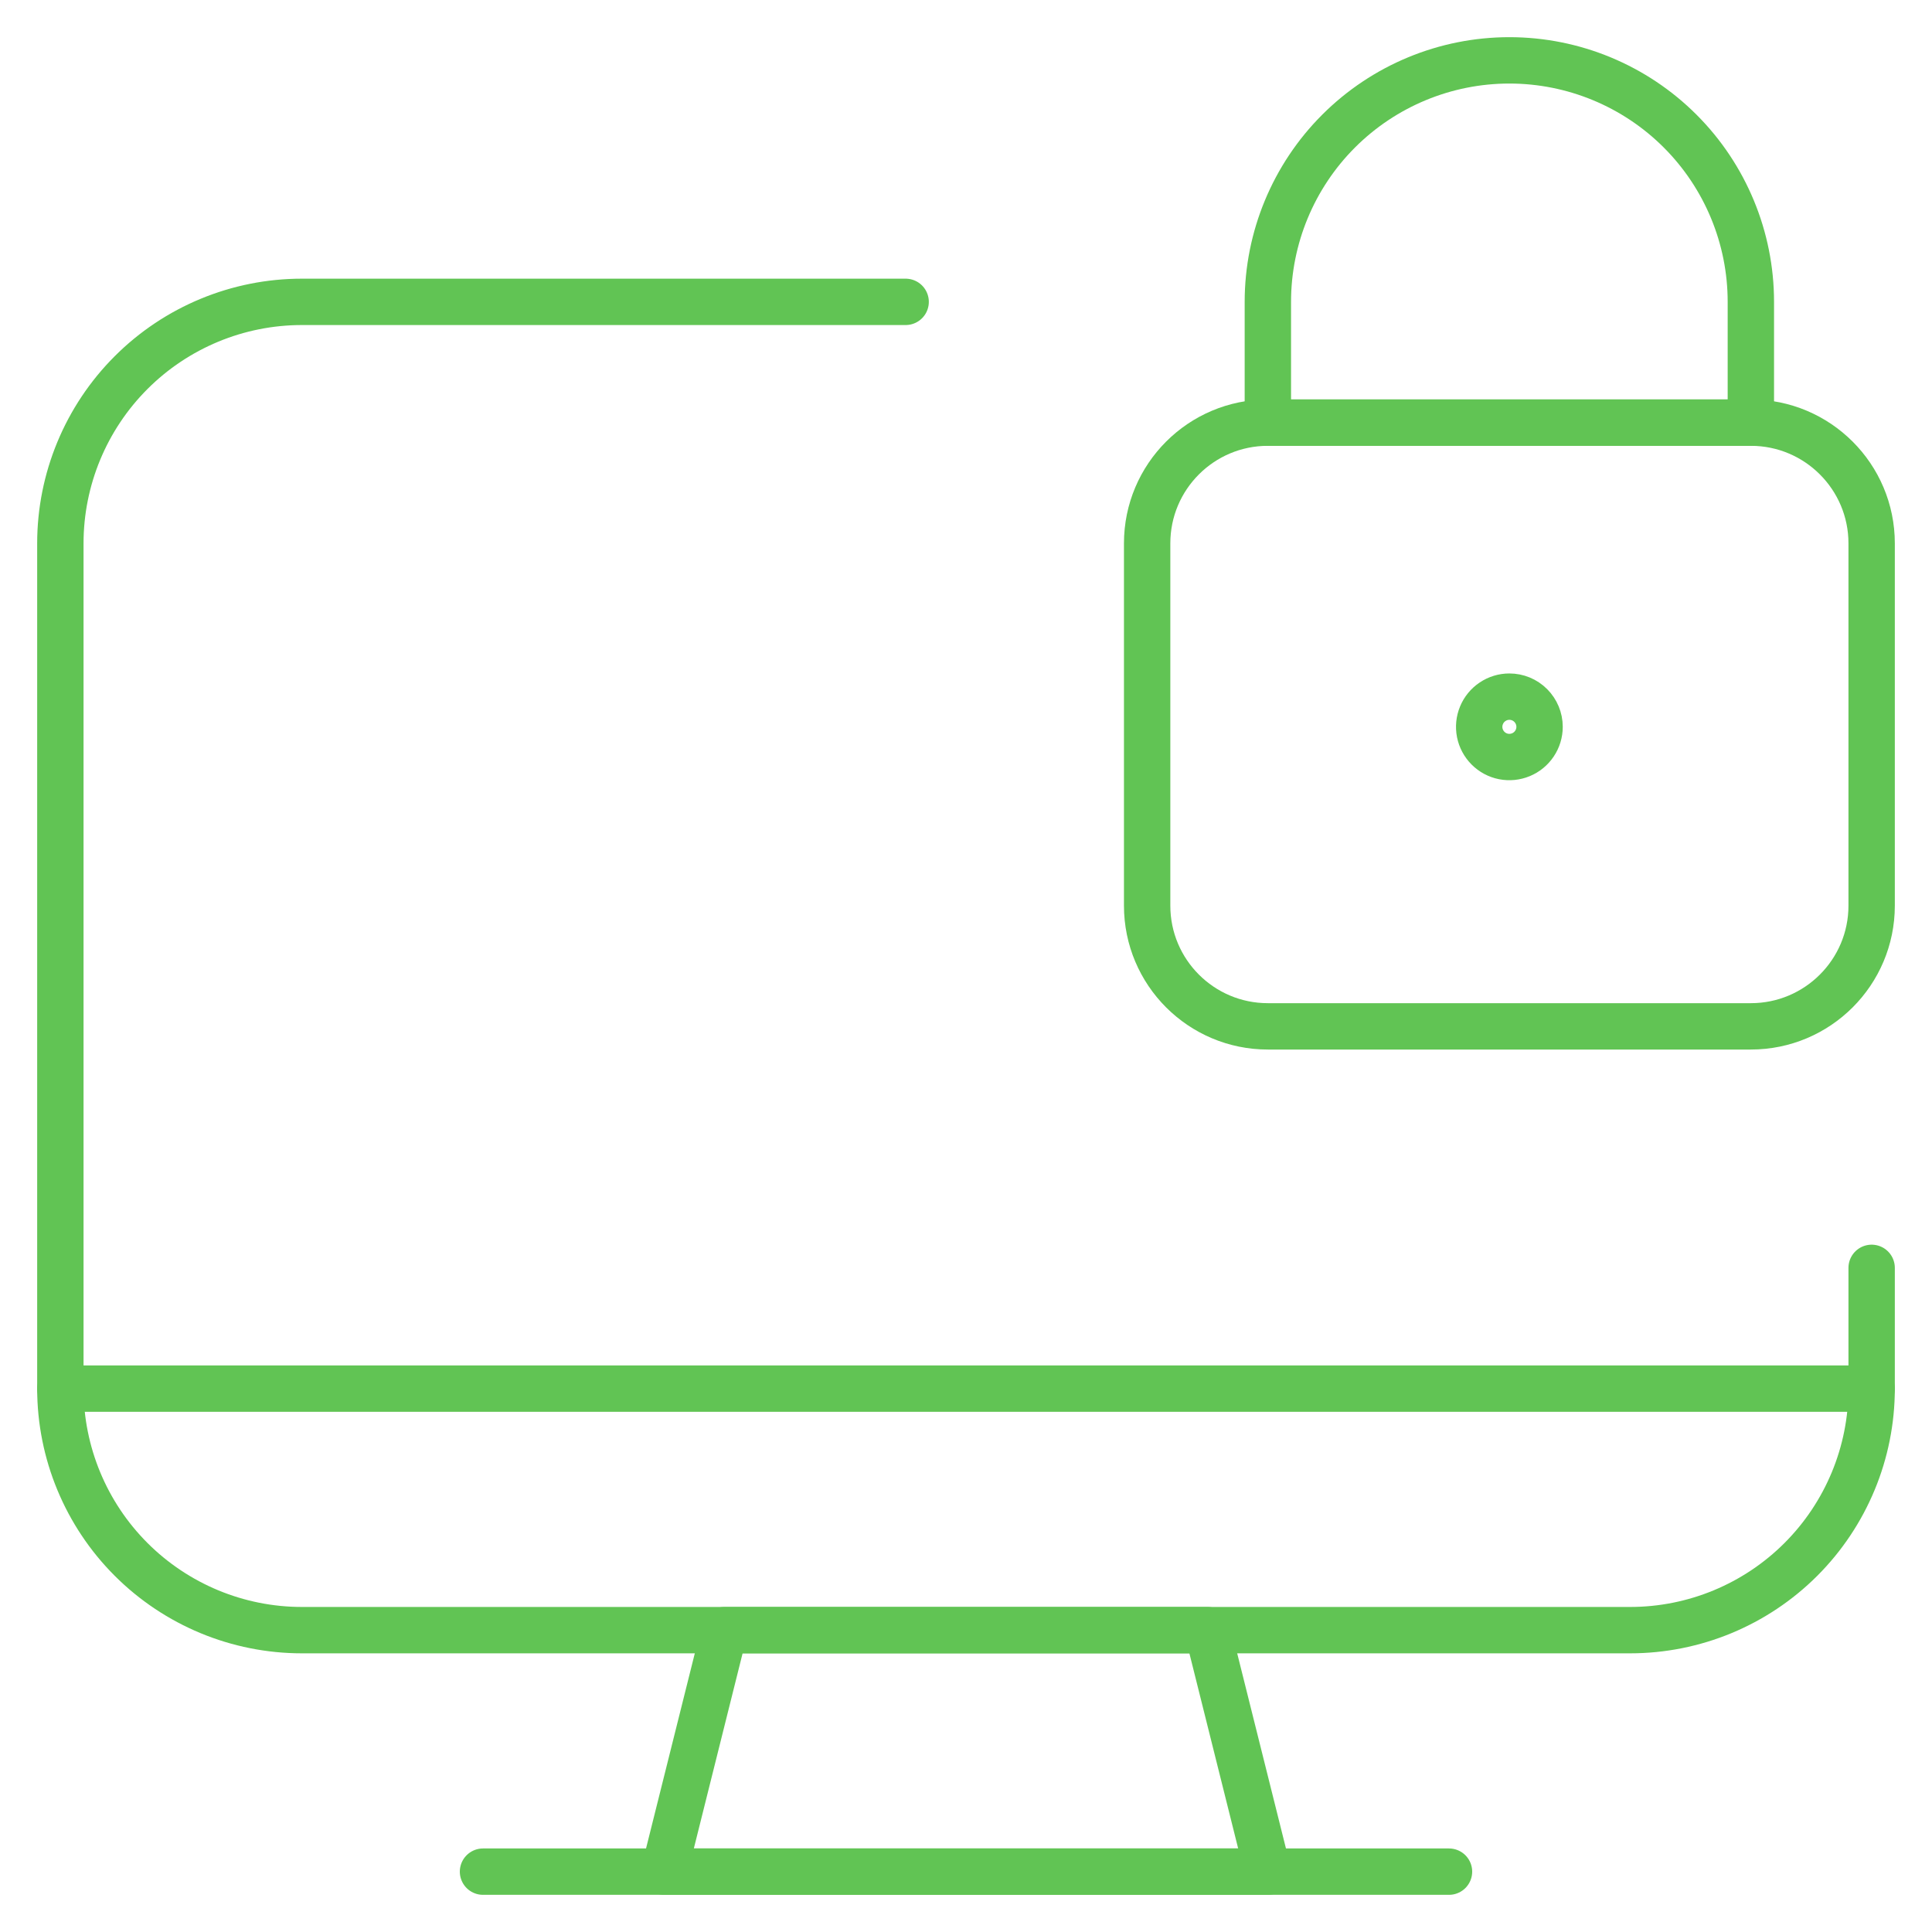 <svg width="50" height="50" viewBox="0 0 50 50" fill="none" xmlns="http://www.w3.org/2000/svg">
<g clip-path="url(#clip0_107_377)">
<path d="M45.312 10.938H32.812C31.087 10.938 29.688 12.337 29.688 14.062V23.438C29.688 25.163 31.087 26.562 32.812 26.562H45.312C47.038 26.562 48.438 25.163 48.438 23.438V14.062C48.438 12.337 47.038 10.938 45.312 10.938Z" stroke="#61C454" stroke-width="1.2" stroke-linecap="round" stroke-linejoin="round"/>
<path d="M39.062 1.562C37.405 1.562 35.815 2.221 34.643 3.393C33.471 4.565 32.812 6.155 32.812 7.812V10.938H45.312V7.812C45.312 6.155 44.654 4.565 43.482 3.393C42.31 2.221 40.72 1.562 39.062 1.562V1.562Z" stroke="#61C454" stroke-width="1.2" stroke-linecap="round" stroke-linejoin="round"/>
<path d="M39.062 18.029C38.908 18.029 38.757 18.075 38.629 18.161C38.5 18.247 38.4 18.369 38.341 18.512C38.282 18.654 38.266 18.811 38.296 18.963C38.326 19.114 38.401 19.254 38.51 19.363C38.619 19.472 38.758 19.547 38.91 19.577C39.062 19.607 39.219 19.591 39.361 19.532C39.504 19.473 39.626 19.373 39.712 19.244C39.798 19.116 39.844 18.965 39.844 18.81C39.844 18.603 39.761 18.404 39.615 18.258C39.468 18.111 39.27 18.029 39.062 18.029Z" stroke="#61C454" stroke-width="1.2" stroke-linecap="round" stroke-linejoin="round"/>
<path d="M32.812 48.438H17.188L18.75 42.188H31.25L32.812 48.438Z" stroke="#61C454" stroke-width="1.2" stroke-linecap="round" stroke-linejoin="round"/>
<path d="M12.5 48.438H37.5" stroke="#61C454" stroke-width="1.2" stroke-linecap="round" stroke-linejoin="round"/>
<path d="M1.562 35.938H48.438" stroke="#61C454" stroke-width="1.2" stroke-linecap="round" stroke-linejoin="round"/>
<path d="M48.438 32.812V35.938C48.438 37.595 47.779 39.185 46.607 40.357C45.435 41.529 43.845 42.188 42.188 42.188H7.812C6.155 42.188 4.565 41.529 3.393 40.357C2.221 39.185 1.562 37.595 1.562 35.938V14.062C1.562 12.405 2.221 10.815 3.393 9.643C4.565 8.471 6.155 7.812 7.812 7.812H23.438" stroke="#61C454" stroke-width="1.2" stroke-linecap="round" stroke-linejoin="round"/>
</g>
<defs>
<clipPath id="clip0_107_377">
<rect width="50" height="50" fill="white"/>
</clipPath>
</defs>
</svg>

